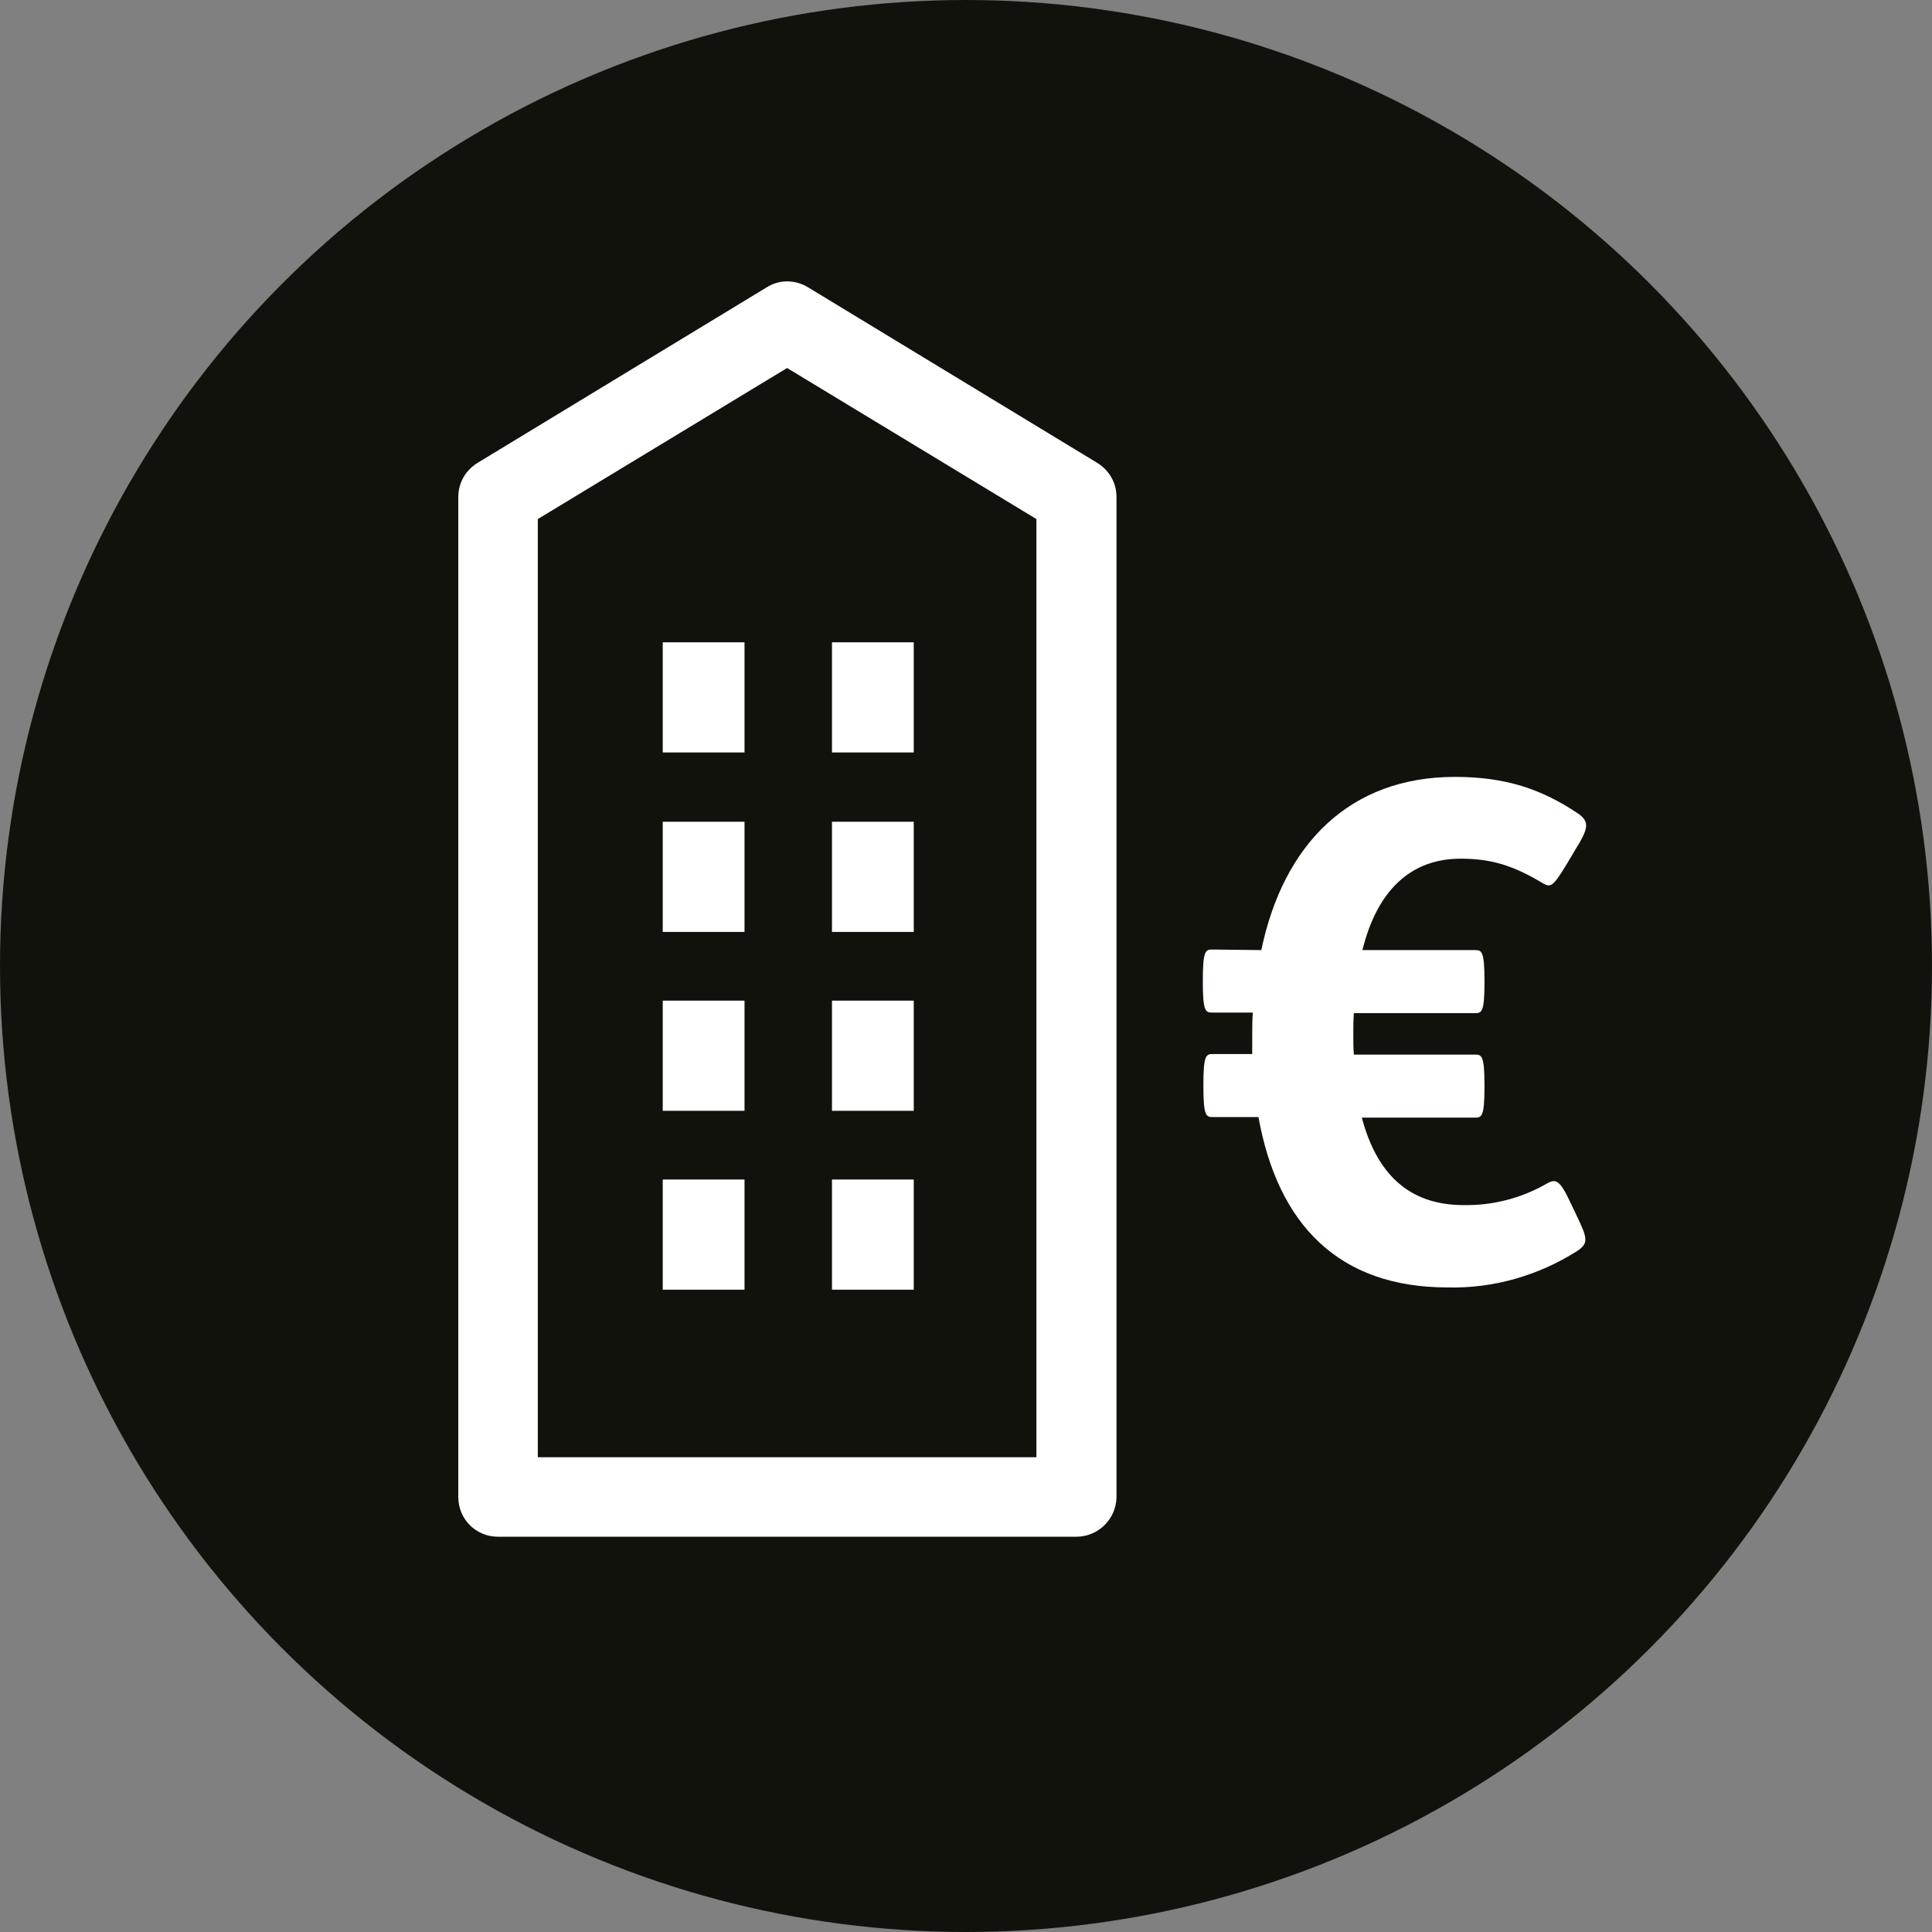 <?xml version="1.0" encoding="utf-8"?>
<!-- Generator: Adobe Illustrator 25.2.3, SVG Export Plug-In . SVG Version: 6.00 Build 0)  -->
<svg version="1.1" id="Ebene_1" xmlns="http://www.w3.org/2000/svg" xmlns:xlink="http://www.w3.org/1999/xlink" x="0px" y="0px"
	 viewBox="0 0 340.2 340.2" style="enable-background:new 0 0 340.2 340.2;" xml:space="preserve">
<rect x="0" y="0" width="340.2" height="340.2" fill="#808080" stroke="none"/>
<style type="text/css">
	.st0{fill:#12120D;}
	.st1{fill:#FFFFFF;}
</style>
<g id="Kreis">
	<circle class="st0" cx="170.1" cy="170.1" r="170.1"/>
</g>
<g id="icons">
	<g id="Betriebskosten">
		<path class="st1" d="M222.1,167.3c3.9-18.7,15.6-30.5,34.1-30.5c9,0,15.3,2.2,21.6,6.4c2.2,1.5,1.9,2.7-0.4,6.4l-1.3,2.2
			c-2.6,4.3-3,4.5-4.3,3.8c-5.3-3.2-9.2-4.4-14.6-4.4c-8.8,0-14.7,5.6-17.3,16.1h19.8c1.2,0,1.7,0.1,1.7,5.5v0.1
			c0,5.4-0.5,5.5-1.7,5.5h-21.3c-0.1,1.2-0.1,2.6-0.1,3.8s0,2.4,0.1,3.5h21.3c1.2,0,1.7,0.1,1.7,5.5v0.1c0,5.4-0.5,5.5-1.7,5.5
			h-19.9c2.6,9.8,8.2,15.4,17.9,15.4c5.1,0.1,10.2-1.2,14.7-3.8c1.6-0.9,2.3-0.6,4.2,3.5l1.1,2.3c1.8,3.8,2.1,4.7,0,6.1
			c-6.8,4.3-14.7,6.6-22.8,6.4c-19.2,0-29.9-11.1-33.3-30h-8c-1.2,0-1.7-0.1-1.7-5.5v-0.1c0-5.4,0.5-5.5,1.7-5.5h6.9v-3
			c0-1.5,0-2.8,0.1-4.3h-7.1c-1.2,0-1.7-0.1-1.7-5.5v-0.1c0-5.4,0.5-5.5,1.7-5.5L222.1,167.3z"/>
		<path class="st1" d="M189.5,270.6H87.7c-3.9,0-7-3.1-7-7V87.5c0-2.5,1.3-4.7,3.4-6L135,50.6c2.2-1.4,5-1.4,7.3,0l50.9,30.9
			c2.1,1.3,3.4,3.5,3.4,6v176.2C196.5,267.5,193.4,270.6,189.5,270.6z M94.7,256.6h87.8V91.4l-43.9-26.6L94.7,91.4V256.6z"/>
		<rect x="116.7" y="113.1" class="st1" width="14.4" height="19.4"/>
		<rect x="146.5" y="113.1" class="st1" width="14.4" height="19.4"/>
		<rect x="116.7" y="144.7" class="st1" width="14.4" height="19.4"/>
		<rect x="146.5" y="144.7" class="st1" width="14.4" height="19.4"/>
		<rect x="116.7" y="176.2" class="st1" width="14.4" height="19.4"/>
		<rect x="146.5" y="176.2" class="st1" width="14.4" height="19.4"/>
		<rect x="116.7" y="207.7" class="st1" width="14.4" height="19.4"/>
		<rect x="146.5" y="207.7" class="st1" width="14.4" height="19.4"/>
	</g>
</g>
</svg>
